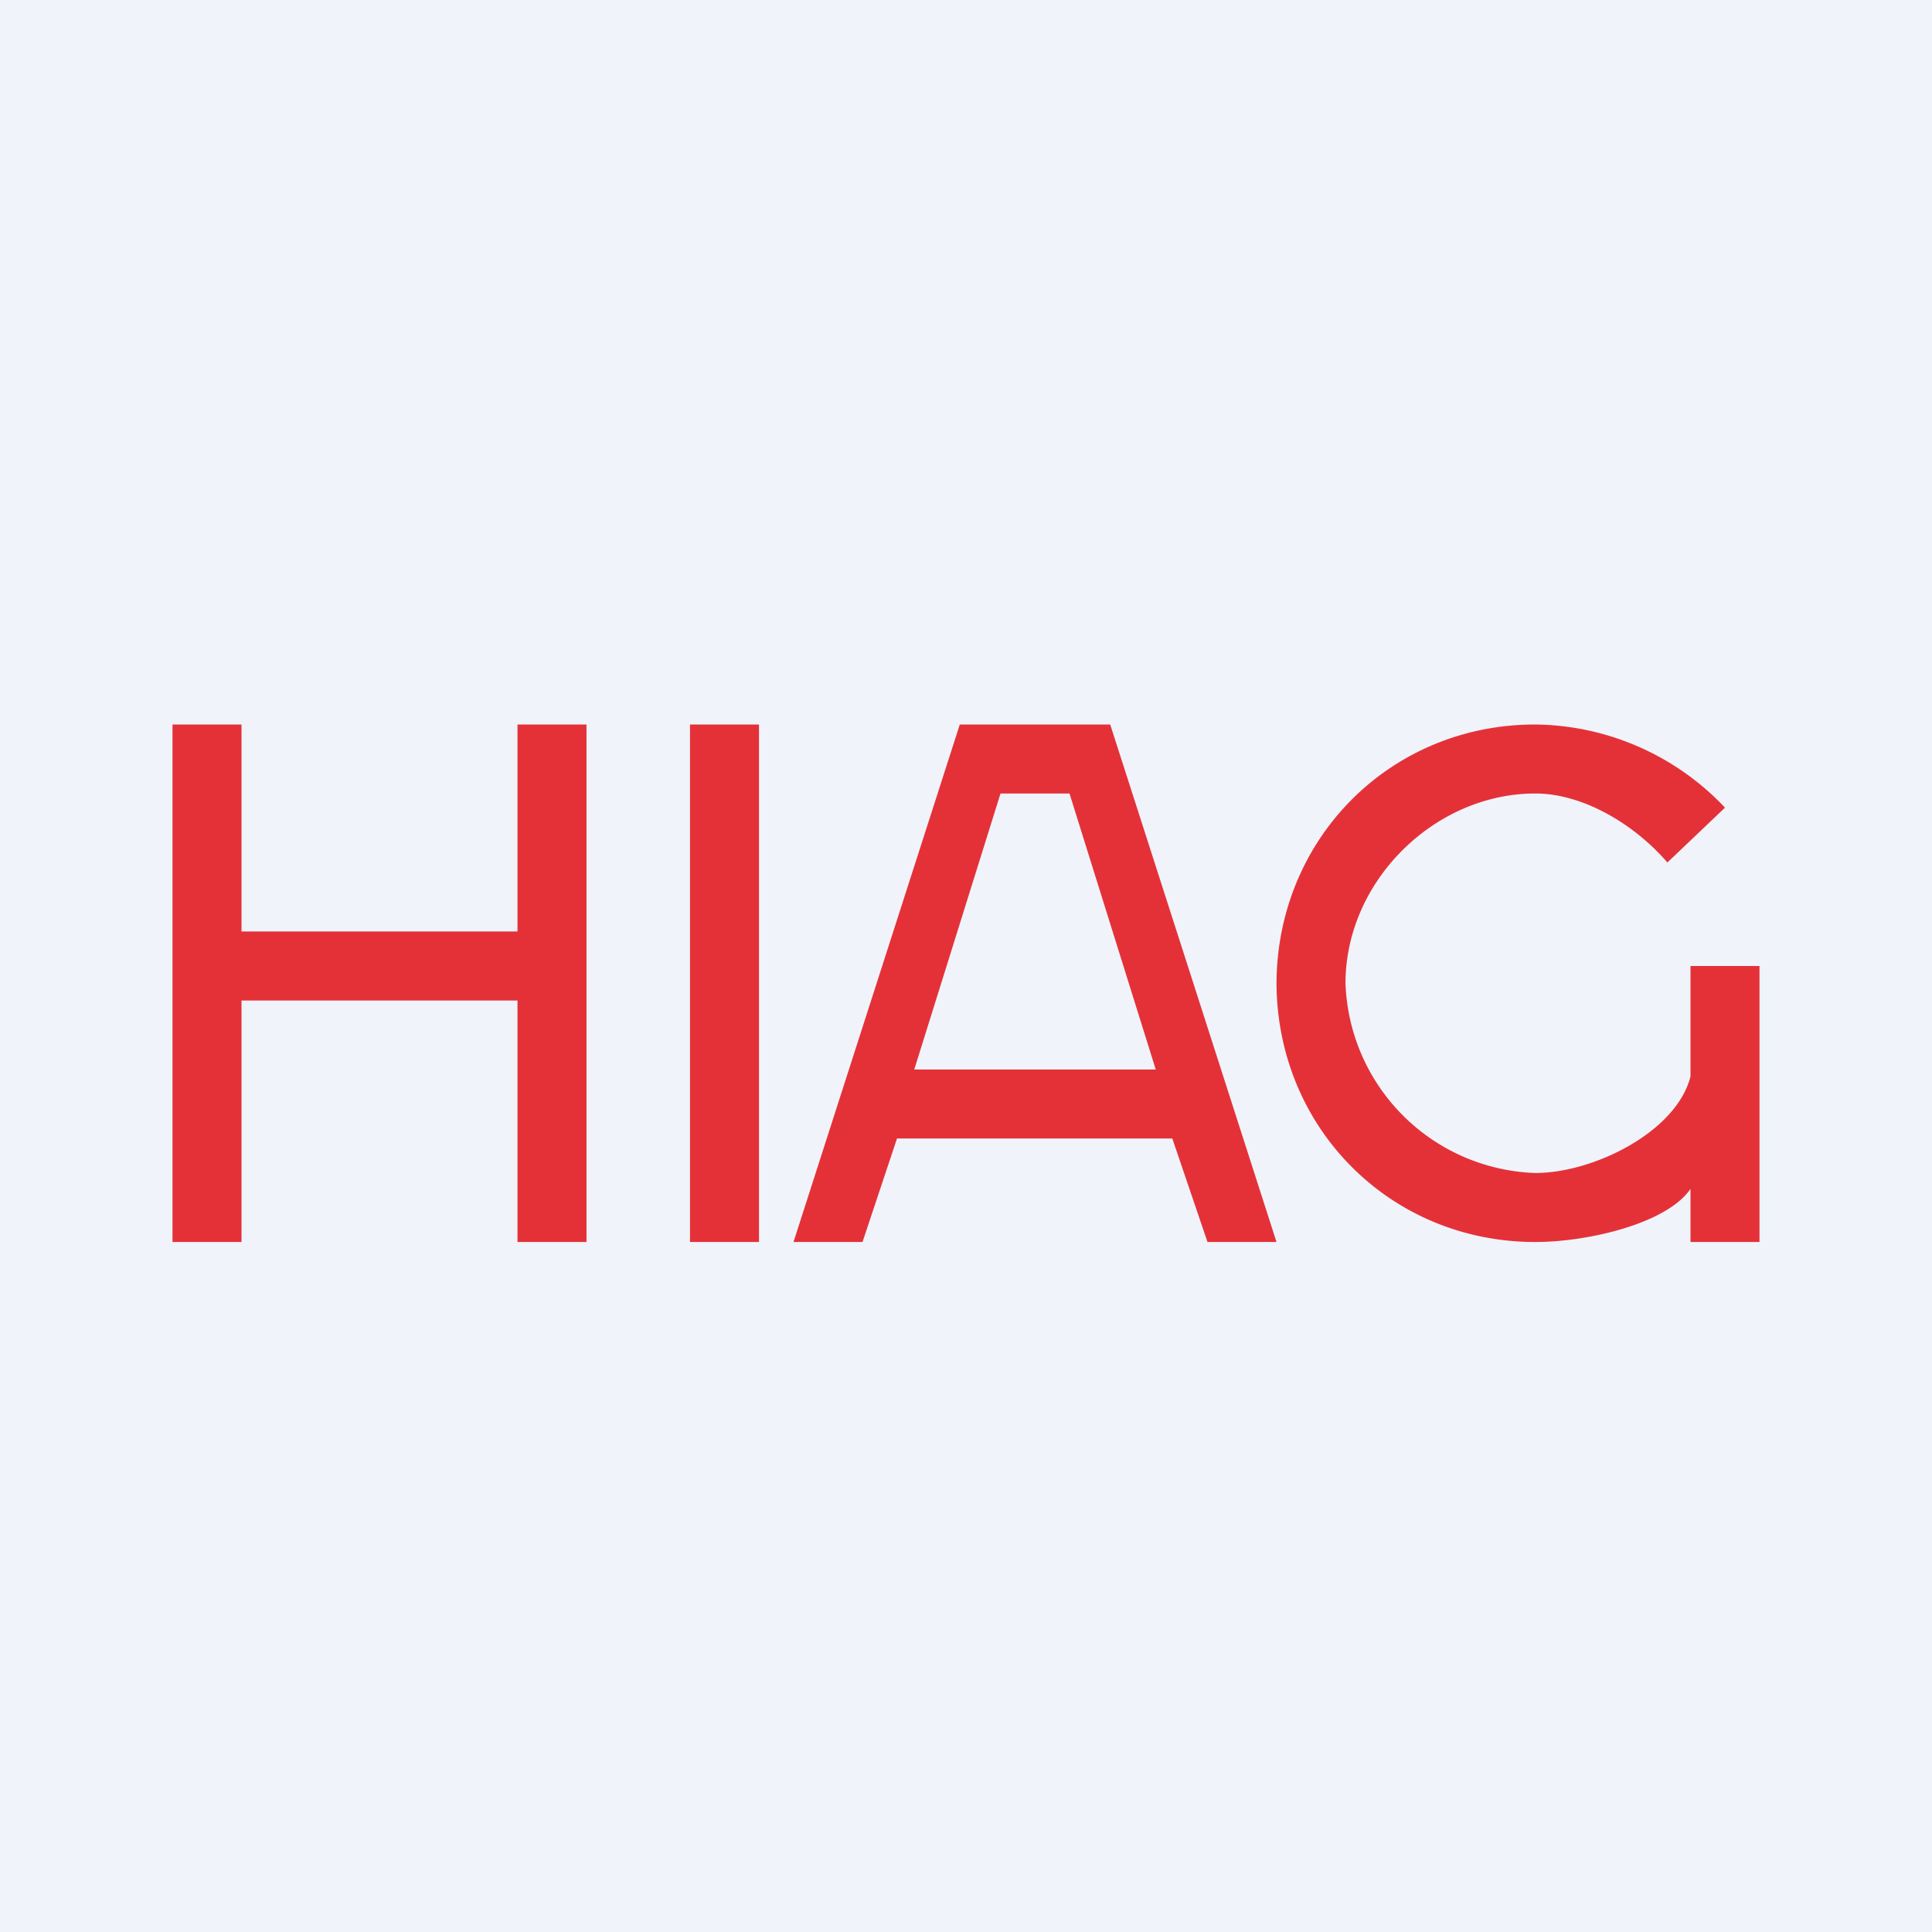 <!-- by TradeStack --><svg viewBox="0 0 56 56" xmlns="http://www.w3.org/2000/svg"><path fill="#F0F3FA" d="M0 0h56v56H0z"/><path d="M20 21v15h2V21h-2ZM49 31.2c-.4 1.6-2.8 2.8-4.5 2.8a5.7 5.7 0 0 1-5.5-5.5c0-2.96 2.58-5.5 5.5-5.5 1.43 0 2.92.94 3.83 2L50 23.41A7.67 7.67 0 0 0 44.5 21c-4.2 0-7.48 3.3-7.5 7.5.02 4.2 3.3 7.5 7.5 7.5 1.54 0 3.82-.54 4.5-1.54V36h2v-8h-2v3.2ZM15 21v6H7v-6H5v15h2v-7h8v7h2V21h-2ZM23 36l4.82-15h4.36L37 36h-2l-1.02-3H26l-1 3h-2Zm8-13h-2l-2.5 8h7L31 23Z" fill="#E43138"/></svg>